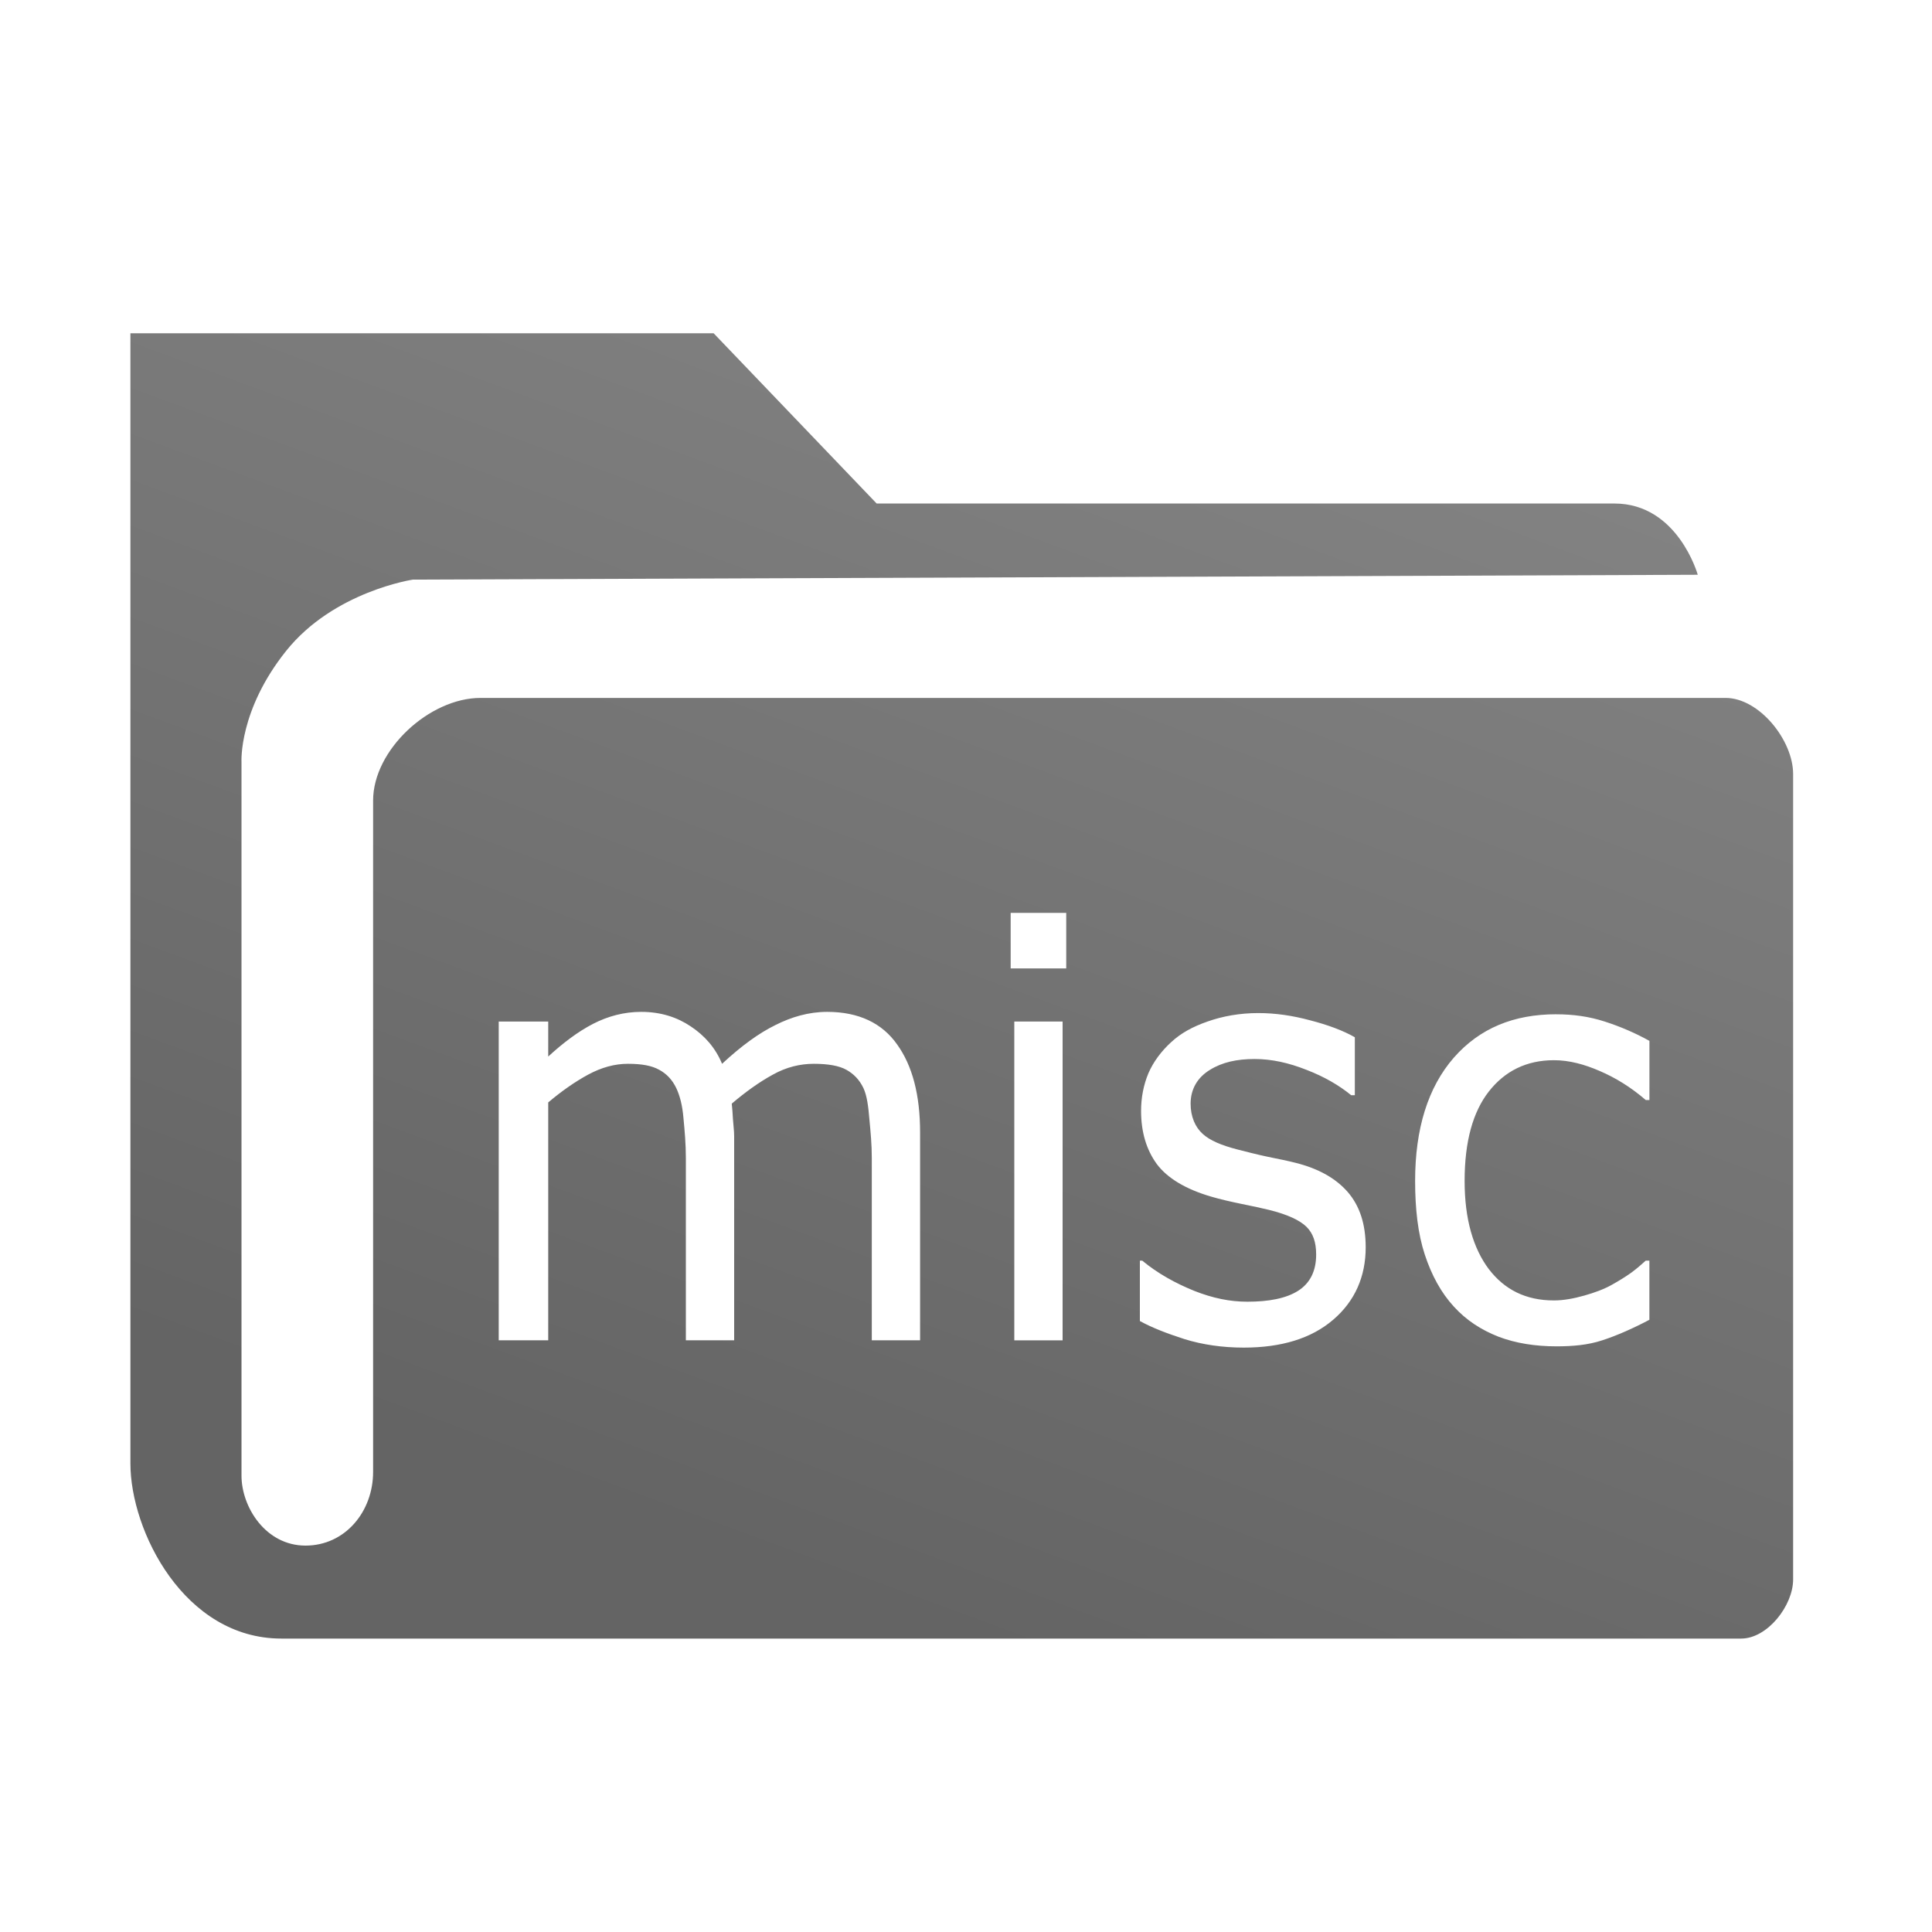 <?xml version="1.0" encoding="UTF-8" standalone="no"?>
<!-- Created with Inkscape (http://www.inkscape.org/) -->

<svg
   xmlns:dc="http://purl.org/dc/elements/1.1/"
   xmlns:cc="http://creativecommons.org/ns#"
   xmlns:rdf="http://www.w3.org/1999/02/22-rdf-syntax-ns#"
   xmlns:svg="http://www.w3.org/2000/svg"
   xmlns="http://www.w3.org/2000/svg"
   xmlns:xlink="http://www.w3.org/1999/xlink"
   version="1.1"
   width="50"
   height="50"
   id="svg2">
  <defs
     id="defs4">
    <linearGradient
       id="linearGradient3968">
      <stop
         id="stop3970"
         style="stop-color:#8c8c8c;stop-opacity:1"
         offset="0" />
      <stop
         id="stop3972"
         style="stop-color:#ababab;stop-opacity:1"
         offset="1" />
    </linearGradient>
    <linearGradient
       id="linearGradient3958">
      <stop
         id="stop3960"
         style="stop-color:#939393;stop-opacity:1"
         offset="0" />
      <stop
         id="stop3962"
         style="stop-color:#ababab;stop-opacity:1"
         offset="1" />
    </linearGradient>
    <linearGradient
       id="linearGradient3938">
      <stop
         id="stop3956"
         style="stop-color:#000000;stop-opacity:1"
         offset="0" />
      <stop
         id="stop3942"
         style="stop-color:#000000;stop-opacity:0"
         offset="1" />
    </linearGradient>
    <linearGradient
       x1="14.285"
       y1="22.604"
       x2="14.31"
       y2="4.378"
       id="linearGradient3974"
       xlink:href="#linearGradient3968"
       gradientUnits="userSpaceOnUse"
       spreadMethod="pad" />
    <linearGradient
       x1="14.285"
       y1="22.604"
       x2="14.31"
       y2="4.378"
       id="linearGradient4003-8"
       xlink:href="#linearGradient3968-6"
       gradientUnits="userSpaceOnUse"
       spreadMethod="pad" />
    <linearGradient
       id="linearGradient3968-6">
      <stop
         id="stop3970-5"
         style="stop-color:#8c8c8c;stop-opacity:1"
         offset="0" />
      <stop
         id="stop3972-2"
         style="stop-color:#ababab;stop-opacity:1"
         offset="1" />
    </linearGradient>
    <linearGradient
       x1="14.285"
       y1="22.604"
       x2="14.31"
       y2="4.378"
       id="linearGradient4024-3"
       xlink:href="#linearGradient3968-6-3"
       gradientUnits="userSpaceOnUse"
       gradientTransform="matrix(2.332,0,0,2.332,-2.415,-30.353)"
       spreadMethod="pad" />
    <linearGradient
       id="linearGradient3968-6-3">
      <stop
         id="stop3970-5-0"
         style="stop-color:#646464;stop-opacity:1"
         offset="0" />
      <stop
         id="stop3972-2-9"
         style="stop-color:#828282;stop-opacity:1"
         offset="1" />
    </linearGradient>
    <linearGradient
       x1="31.839"
       y1="22.517"
       x2="32.517"
       y2="-24.417"
       id="linearGradient4375"
       xlink:href="#linearGradient3968-6-3"
       gradientUnits="userSpaceOnUse" />
    <linearGradient
       x1="16.003"
       y1="44.455"
       x2="39.903"
       y2="4.26"
       id="linearGradient4635"
       xlink:href="#linearGradient3968-6-3-8"
       gradientUnits="userSpaceOnUse" />
    <linearGradient
       id="linearGradient3968-6-3-8">
      <stop
         id="stop3970-5-0-0"
         style="stop-color:#646464;stop-opacity:1"
         offset="0" />
      <stop
         id="stop3972-2-9-9"
         style="stop-color:#828282;stop-opacity:1"
         offset="1" />
    </linearGradient>
    <linearGradient
       id="linearGradient4693">
      <stop
         id="stop4695"
         style="stop-color:#646464;stop-opacity:1"
         offset="0" />
      <stop
         id="stop4697"
         style="stop-color:#828282;stop-opacity:1"
         offset="1" />
    </linearGradient>
    <linearGradient
       x1="16.003"
       y1="44.455"
       x2="39.903"
       y2="4.26"
       id="linearGradient4633"
       xlink:href="#linearGradient3968-6-3-8"
       gradientUnits="userSpaceOnUse" />
    <linearGradient
       id="linearGradient4700">
      <stop
         id="stop4702"
         style="stop-color:#646464;stop-opacity:1"
         offset="0" />
      <stop
         id="stop4704"
         style="stop-color:#828282;stop-opacity:1"
         offset="1" />
    </linearGradient>
    <linearGradient
       x1="16.003"
       y1="44.455"
       x2="39.903"
       y2="4.26"
       id="linearGradient4635-5"
       xlink:href="#linearGradient3968-6-3-8-2"
       gradientUnits="userSpaceOnUse" />
    <linearGradient
       x1="16.003"
       y1="44.455"
       x2="39.903"
       y2="4.26"
       id="linearGradient4633-0"
       xlink:href="#linearGradient3968-6-3-8-2"
       gradientUnits="userSpaceOnUse" />
    <linearGradient
       x1="16.003"
       y1="44.455"
       x2="39.903"
       y2="4.26"
       id="linearGradient4631"
       xlink:href="#linearGradient3968-6-3-8-2"
       gradientUnits="userSpaceOnUse" />
    <linearGradient
       id="linearGradient4622">
      <stop
         id="stop4624"
         style="stop-color:#646464;stop-opacity:1"
         offset="0" />
      <stop
         id="stop4626"
         style="stop-color:#828282;stop-opacity:1"
         offset="1" />
    </linearGradient>
    <linearGradient
       x1="16.003"
       y1="44.455"
       x2="39.903"
       y2="4.26"
       id="linearGradient4620"
       xlink:href="#linearGradient3968-6-3-8-2"
       gradientUnits="userSpaceOnUse" />
    <linearGradient
       id="linearGradient4614">
      <stop
         id="stop4616"
         style="stop-color:#646464;stop-opacity:1"
         offset="0" />
      <stop
         id="stop4618"
         style="stop-color:#828282;stop-opacity:1"
         offset="1" />
    </linearGradient>
    <linearGradient
       x1="16.003"
       y1="44.455"
       x2="39.903"
       y2="4.26"
       id="linearGradient4612"
       xlink:href="#linearGradient3968-6-3-8-2"
       gradientUnits="userSpaceOnUse" />
    <linearGradient
       id="linearGradient3968-6-3-8-2">
      <stop
         id="stop3970-5-0-0-7"
         style="stop-color:#646464;stop-opacity:1"
         offset="0" />
      <stop
         id="stop3972-2-9-9-6"
         style="stop-color:#828282;stop-opacity:1"
         offset="1" />
    </linearGradient>
    <linearGradient
       x1="16.003"
       y1="44.455"
       x2="39.903"
       y2="4.26"
       id="linearGradient4565"
       xlink:href="#linearGradient3968-6-3-8-2"
       gradientUnits="userSpaceOnUse" />
    <linearGradient
       x1="31.839"
       y1="22.517"
       x2="32.517"
       y2="-24.417"
       id="linearGradient4375-6"
       xlink:href="#linearGradient3968-6-3-3"
       gradientUnits="userSpaceOnUse" />
    <linearGradient
       id="linearGradient3968-6-3-3">
      <stop
         id="stop3970-5-0-6"
         style="stop-color:#646464;stop-opacity:1"
         offset="0" />
      <stop
         id="stop3972-2-9-6"
         style="stop-color:#828282;stop-opacity:1"
         offset="1" />
    </linearGradient>
    <linearGradient
       x1="14.285"
       y1="22.604"
       x2="14.31"
       y2="4.378"
       id="linearGradient4024-3-4"
       xlink:href="#linearGradient3968-6-3-3"
       gradientUnits="userSpaceOnUse"
       gradientTransform="matrix(2.332,0,0,2.332,-2.415,-30.353)"
       spreadMethod="pad" />
    <linearGradient
       id="linearGradient3968-6-2">
      <stop
         id="stop3970-5-03"
         style="stop-color:#8c8c8c;stop-opacity:1"
         offset="0" />
      <stop
         id="stop3972-2-1"
         style="stop-color:#ababab;stop-opacity:1"
         offset="1" />
    </linearGradient>
    <linearGradient
       x1="14.285"
       y1="22.604"
       x2="14.31"
       y2="4.378"
       id="linearGradient4003-8-3"
       xlink:href="#linearGradient3968-6-2"
       gradientUnits="userSpaceOnUse"
       spreadMethod="pad" />
    <linearGradient
       x1="14.285"
       y1="22.604"
       x2="14.31"
       y2="4.378"
       id="linearGradient3974-4"
       xlink:href="#linearGradient3968-9"
       gradientUnits="userSpaceOnUse"
       spreadMethod="pad" />
    <linearGradient
       id="linearGradient3938-4">
      <stop
         id="stop3956-1"
         style="stop-color:#000000;stop-opacity:1"
         offset="0" />
      <stop
         id="stop3942-9"
         style="stop-color:#000000;stop-opacity:0"
         offset="1" />
    </linearGradient>
    <linearGradient
       id="linearGradient3958-8">
      <stop
         id="stop3960-4"
         style="stop-color:#939393;stop-opacity:1"
         offset="0" />
      <stop
         id="stop3962-6"
         style="stop-color:#ababab;stop-opacity:1"
         offset="1" />
    </linearGradient>
    <linearGradient
       id="linearGradient3968-9">
      <stop
         id="stop3970-1"
         style="stop-color:#8c8c8c;stop-opacity:1"
         offset="0" />
      <stop
         id="stop3972-9"
         style="stop-color:#ababab;stop-opacity:1"
         offset="1" />
    </linearGradient>
    <linearGradient
       x1="26.098"
       y1="42.794"
       x2="37.694"
       y2="11.432"
       id="linearGradient6227"
       xlink:href="#linearGradient4622"
       gradientUnits="userSpaceOnUse" />
  </defs>
  <g
     transform="translate(0,26)"
     id="layer2"
     style="display:inline">
    <g
       transform="translate(0,-26)"
       id="g5213"
       style="display:inline" />
    <path
       d="m 3.375,8.625 0,29.25 c 0,1.745 1.392,4.531 3.906,4.531 l 37.781,0 c 0.679,0 1.344,-0.852 1.344,-1.531 l 0,-20.844 c 0,-0.873 -0.877,-1.969 -1.75,-1.969 l -32.219,0 c -1.325,0 -2.781,1.345 -2.781,2.656 l 0,17.375 C 9.656,39.12 8.933,40 7.906,40 6.88,40 6.25,39.009 6.25,38.188 l 0,-18.469 c 0,0 -0.076,-1.335 1.156,-2.875 C 8.638,15.304 10.688,15 10.688,15 l 33.25,-0.125 c 0,0 -0.514,-1.844 -2.156,-1.844 l -19.094,0 L 18.469,8.625 3.375,8.625 z m 22.781,15 1.438,0 0,1.438 -1.438,0 0,-1.438 z m -9.562,2.562 c 0.508,8e-6 0.929,0.139 1.281,0.375 0.357,0.236 0.639,0.551 0.812,0.969 0.508,-0.472 0.956,-0.793 1.375,-1 0.419,-0.212 0.867,-0.344 1.344,-0.344 0.82,8e-6 1.425,0.293 1.812,0.844 0.392,0.546 0.594,1.297 0.594,2.281 l 0,5.375 -1.25,0 0,-4.719 c -10e-6,-0.354 -0.031,-0.67 -0.062,-1 -0.027,-0.33 -0.063,-0.616 -0.156,-0.812 -0.103,-0.212 -0.246,-0.361 -0.438,-0.469 -0.192,-0.108 -0.483,-0.156 -0.844,-0.156 -0.352,6e-6 -0.71,0.084 -1.062,0.281 -0.352,0.192 -0.71,0.45 -1.062,0.75 0.013,0.113 0.022,0.254 0.031,0.406 0.009,0.148 0.031,0.29 0.031,0.438 l 0,5.281 -1.25,0 0,-4.719 c -6e-6,-0.364 -0.031,-0.707 -0.062,-1.031 -0.027,-0.33 -0.094,-0.584 -0.188,-0.781 -0.103,-0.212 -0.246,-0.365 -0.438,-0.469 -0.192,-0.108 -0.451,-0.156 -0.812,-0.156 -0.343,6e-6 -0.684,0.094 -1.031,0.281 -0.343,0.187 -0.688,0.428 -1.031,0.719 l 0,6.156 -1.281,0 0,-8.25 1.281,0 0,0.906 c 0.392,-0.359 0.768,-0.642 1.156,-0.844 0.392,-0.202 0.809,-0.312 1.25,-0.312 z m 15.969,0.031 c 0.446,8e-6 0.889,0.065 1.344,0.188 0.459,0.118 0.853,0.265 1.156,0.438 l 0,1.5 -0.094,0 c -0.321,-0.261 -0.697,-0.479 -1.156,-0.656 -0.459,-0.182 -0.902,-0.281 -1.344,-0.281 -0.459,7e-6 -0.84,0.084 -1.156,0.281 -0.316,0.192 -0.5,0.491 -0.5,0.875 -3e-6,0.339 0.121,0.609 0.312,0.781 0.187,0.172 0.487,0.298 0.906,0.406 0.232,0.059 0.496,0.128 0.781,0.188 0.29,0.059 0.527,0.107 0.719,0.156 0.584,0.148 1.027,0.391 1.344,0.75 0.316,0.364 0.469,0.837 0.469,1.438 -7e-6,0.753 -0.278,1.393 -0.844,1.875 -0.562,0.482 -1.336,0.719 -2.312,0.719 -0.553,0 -1.068,-0.076 -1.531,-0.219 C 30.197,34.509 29.812,34.36 29.5,34.188 l 0,-1.562 0.062,0 c 0.397,0.33 0.858,0.584 1.344,0.781 0.486,0.192 0.929,0.281 1.375,0.281 0.553,10e-7 1,-0.084 1.312,-0.281 0.312,-0.197 0.469,-0.514 0.469,-0.938 -5e-6,-0.325 -0.081,-0.551 -0.25,-0.719 -0.169,-0.167 -0.487,-0.319 -0.969,-0.438 -0.178,-0.044 -0.429,-0.097 -0.719,-0.156 -0.285,-0.059 -0.545,-0.119 -0.781,-0.188 -0.655,-0.192 -1.13,-0.475 -1.406,-0.844 -0.272,-0.374 -0.406,-0.834 -0.406,-1.375 -1e-6,-0.339 0.063,-0.669 0.188,-0.969 0.129,-0.3 0.335,-0.576 0.594,-0.812 0.25,-0.231 0.554,-0.398 0.938,-0.531 0.388,-0.138 0.836,-0.219 1.312,-0.219 z M 40.281,26.25 c 0.428,8e-6 0.84,0.055 1.25,0.188 0.415,0.133 0.813,0.308 1.156,0.5 l 0,1.531 -0.094,0 c -0.383,-0.33 -0.777,-0.573 -1.188,-0.75 -0.406,-0.177 -0.8,-0.281 -1.188,-0.281 -0.713,7e-6 -1.273,0.281 -1.688,0.812 -0.41,0.526 -0.625,1.289 -0.625,2.312 -2e-6,0.994 0.224,1.745 0.625,2.281 0.406,0.531 0.956,0.813 1.688,0.812 0.254,10e-7 0.518,-0.051 0.781,-0.125 0.263,-0.074 0.509,-0.163 0.719,-0.281 0.183,-0.103 0.34,-0.199 0.5,-0.312 0.16,-0.118 0.281,-0.229 0.375,-0.312 l 0.094,0 0,1.531 c -0.419,0.221 -0.84,0.408 -1.219,0.531 -0.374,0.123 -0.764,0.156 -1.188,0.156 -0.539,0 -1.05,-0.078 -1.5,-0.25 -0.45,-0.177 -0.835,-0.427 -1.156,-0.781 -0.325,-0.354 -0.572,-0.803 -0.75,-1.344 -0.178,-0.541 -0.25,-1.183 -0.25,-1.906 -10e-7,-1.348 0.331,-2.42 1,-3.188 0.673,-0.767 1.555,-1.125 2.656,-1.125 z M 26.25,26.438 l 1.25,0 0,8.25 -1.25,0 0,-8.25 z"
       transform="translate(0,-26)"
       id="path6182"
       style="fill:url(#linearGradient6227);fill-opacity:1;stroke:none" />
  </g>
</svg>
